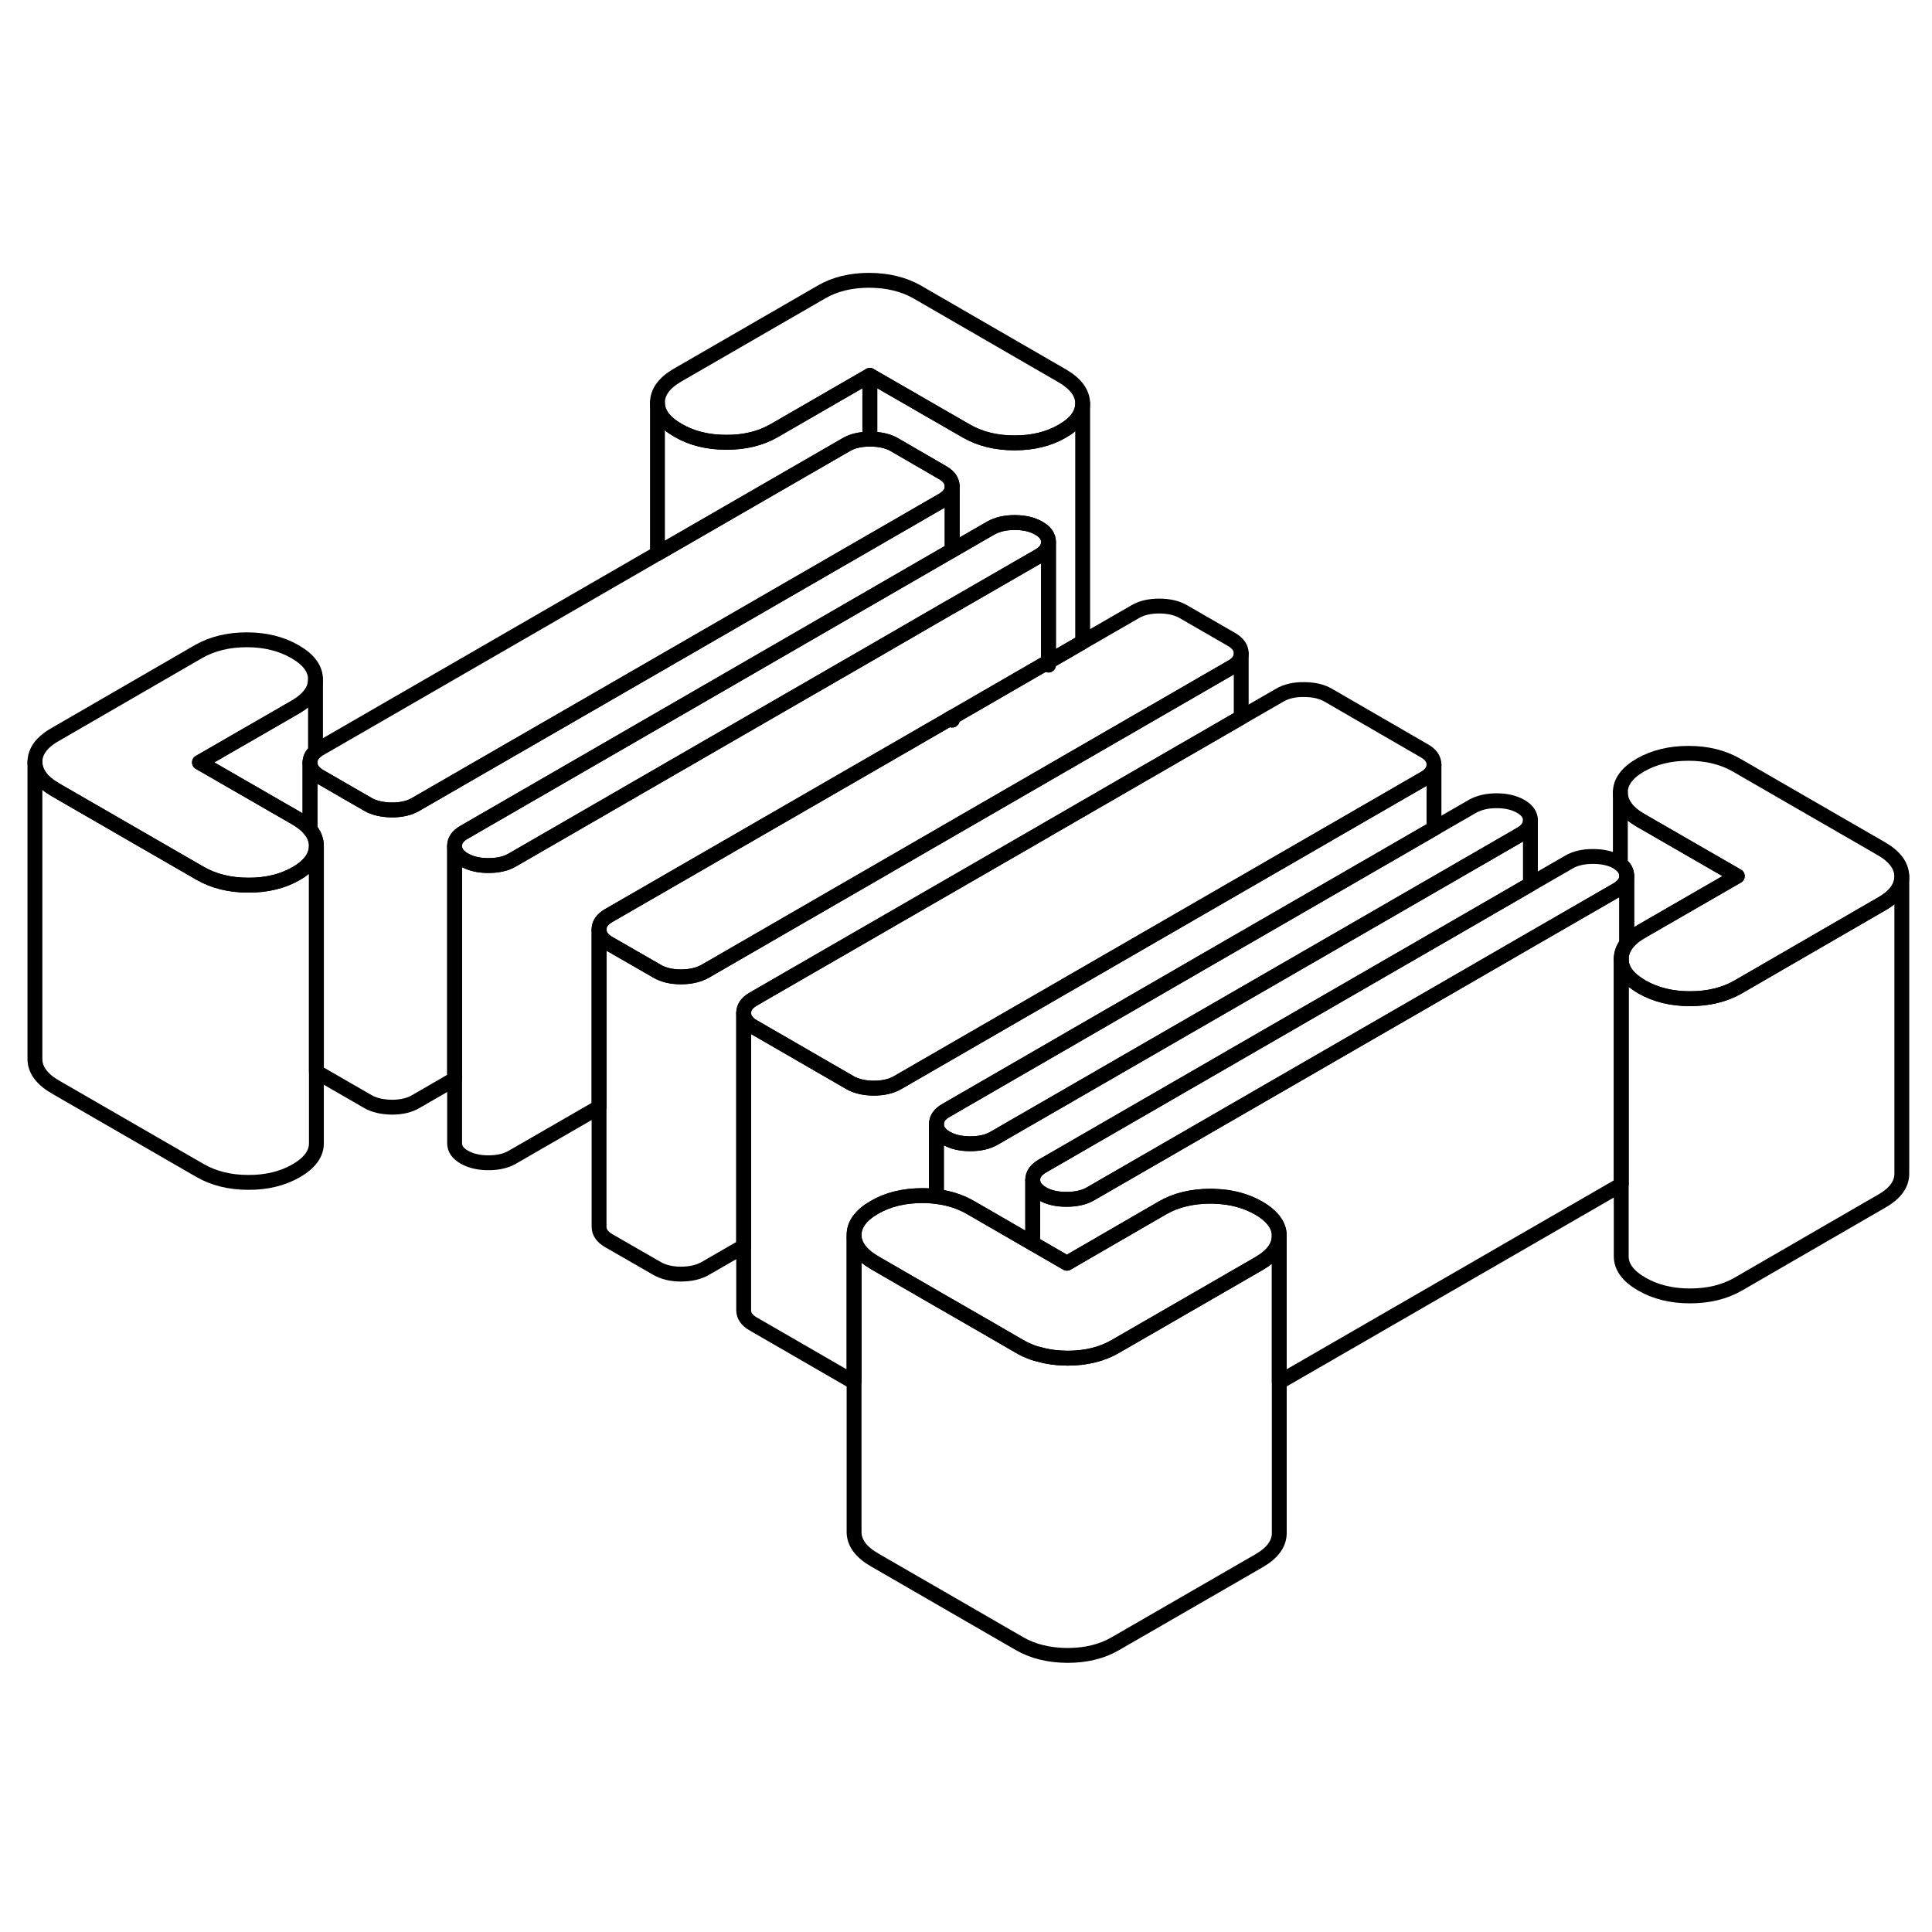 <svg width="48" height="48" viewBox="0 0 130 98" fill="none" xmlns="http://www.w3.org/2000/svg" stroke-width="1px"
     stroke-linecap="round" stroke-linejoin="round">
    <path d="M63.91 32.361L64.07 32.45V32.27L63.91 32.361Z" stroke="currentColor" stroke-linejoin="round"/>
    <path d="M83.519 27.98V32.27L70.55 39.761L70.33 39.891L50.68 51.23C50.25 51.48 50.04 51.791 50.04 52.16V67.861L47.44 69.361C47.01 69.6 46.47 69.731 45.82 69.731C45.17 69.731 44.639 69.6 44.209 69.35L40.959 67.481C40.529 67.231 40.31 66.921 40.31 66.54V46.541C40.31 46.92 40.529 47.23 40.959 47.48L43.69 49.05L44.209 49.35C44.639 49.6 45.18 49.73 45.82 49.73C46.46 49.73 47.01 49.6 47.44 49.361L70.55 36.011L82.88 28.89C83.3 28.66 83.519 28.34 83.519 27.98Z" stroke="currentColor" stroke-linejoin="round"/>
    <path d="M71.46 9.28L61.739 3.66C60.819 3.13 59.739 2.87 58.499 2.86C57.26 2.86 56.179 3.12 55.27 3.65L45.61 9.23C44.69 9.76 44.239 10.38 44.239 11.1C44.239 11.81 44.71 12.43 45.63 12.96C46.54 13.49 47.62 13.76 48.86 13.76C50.1 13.77 51.18 13.5 52.09 12.98L58.529 9.26L65.019 13C65.939 13.53 67.019 13.8 68.26 13.8C69.499 13.8 70.57 13.54 71.48 13.01C72.4 12.48 72.85 11.86 72.85 11.15C72.84 10.43 72.379 9.81 71.46 9.28ZM63.91 32.36L64.07 32.45V32.27L63.91 32.36ZM70.35 28.64L70.55 28.75V28.53L70.35 28.64Z" stroke="currentColor" stroke-linejoin="round"/>
    <path d="M127.969 42.97C127.969 43.69 127.52 44.31 126.6 44.83L116.94 50.42C116.02 50.94 114.949 51.2 113.709 51.2C112.469 51.2 111.389 50.93 110.469 50.4C110.029 50.14 109.689 49.87 109.459 49.57C109.209 49.25 109.09 48.91 109.09 48.54C109.09 48.17 109.209 47.82 109.459 47.49C109.679 47.2 110.01 46.92 110.45 46.67L116.9 42.95L110.41 39.21C109.49 38.68 109.029 38.05 109.029 37.34C109.019 36.62 109.48 36 110.39 35.47C111.31 34.95 112.38 34.69 113.62 34.69C114.86 34.69 115.94 34.96 116.86 35.49L126.58 41.1C127.5 41.63 127.959 42.26 127.969 42.97Z" stroke="currentColor" stroke-linejoin="round"/>
    <path d="M109.459 42.94C109.459 43.24 109.32 43.5 109.03 43.72C108.97 43.78 108.9 43.82 108.82 43.87L102.979 47.24L96.49 50.99L93.11 52.94L73.38 64.33C72.95 64.58 72.409 64.7 71.76 64.7C71.109 64.7 70.58 64.58 70.15 64.33C69.71 64.08 69.499 63.77 69.49 63.39C69.49 63.02 69.71 62.71 70.14 62.46L89.87 51.07L96.49 47.25L102.979 43.5L105.58 42C106.01 41.75 106.55 41.63 107.19 41.63C107.83 41.63 108.38 41.75 108.81 42C108.89 42.05 108.97 42.1 109.03 42.15C109.32 42.37 109.459 42.63 109.459 42.94Z" stroke="currentColor" stroke-linejoin="round"/>
    <path d="M102.979 39.19C102.979 39.57 102.77 39.88 102.34 40.13L96.49 43.51L66.89 60.59C66.46 60.84 65.93 60.96 65.279 60.96C64.629 60.96 64.09 60.83 63.66 60.58C63.48 60.48 63.34 60.37 63.239 60.24C63.09 60.07 63.01 59.87 63.01 59.65C63.01 59.28 63.22 58.96 63.65 58.72L83.29 47.37L83.519 47.24L96.49 39.75L99.09 38.25C99.52 38.01 100.059 37.88 100.709 37.88C101.359 37.88 101.89 38.01 102.33 38.26C102.76 38.51 102.979 38.82 102.979 39.19Z" stroke="currentColor" stroke-linejoin="round"/>
    <path d="M21.29 40.91V40.93C21.29 41.07 21.27 41.21 21.23 41.34C21.169 41.58 21.05 41.81 20.86 42.03C20.64 42.3 20.33 42.55 19.93 42.78C19.02 43.3 17.94 43.57 16.7 43.56C15.46 43.56 14.38 43.29 13.46 42.76L3.74 37.15C2.82 36.62 2.36 35.99 2.35 35.28C2.35 34.56 2.799 33.94 3.719 33.42L13.38 27.83C14.3 27.31 15.37 27.05 16.61 27.05C17.85 27.05 18.93 27.32 19.85 27.85C20.77 28.38 21.23 29 21.23 29.72V29.74C21.23 30.44 20.77 31.06 19.87 31.58L13.42 35.3L19.91 39.04C20.32 39.28 20.64 39.53 20.86 39.81C21.05 40.03 21.169 40.26 21.23 40.5C21.27 40.63 21.29 40.77 21.29 40.91Z" stroke="currentColor" stroke-linejoin="round"/>
    <path d="M127.969 42.97V62.97C127.969 63.69 127.52 64.31 126.6 64.83L116.94 70.42C116.02 70.94 114.949 71.2 113.709 71.2C112.469 71.2 111.389 70.93 110.469 70.4C109.549 69.87 109.09 69.25 109.09 68.54V48.54C109.09 48.91 109.209 49.25 109.459 49.57C109.689 49.87 110.029 50.14 110.469 50.4C111.389 50.93 112.469 51.2 113.709 51.2C114.949 51.2 116.02 50.94 116.94 50.42L126.6 44.83C127.52 44.31 127.969 43.69 127.969 42.97Z" stroke="currentColor" stroke-linejoin="round"/>
    <path d="M116.9 42.95L110.45 46.67C110.01 46.92 109.679 47.2 109.459 47.49V42.94C109.459 42.63 109.32 42.37 109.03 42.15V37.34C109.03 38.05 109.49 38.68 110.41 39.21L116.9 42.95Z" stroke="currentColor" stroke-linejoin="round"/>
    <path d="M86.08 67.15V87.15C86.08 87.87 85.629 88.49 84.719 89.02L75.05 94.6C74.14 95.13 73.06 95.39 71.82 95.39C70.58 95.38 69.5 95.12 68.59 94.59L58.86 88.97C57.94 88.44 57.48 87.82 57.469 87.1V67.31H57.48C57.569 67.93 58.03 68.49 58.86 68.97L63.01 71.37L66.45 73.35L68.59 74.59C68.87 74.76 69.18 74.89 69.49 75.01C69.62 75.05 69.75 75.1 69.88 75.12C70.48 75.3 71.12 75.38 71.82 75.39C73.06 75.39 74.14 75.13 75.05 74.6L84.719 69.02C85.629 68.49 86.08 67.87 86.08 67.15Z" stroke="currentColor" stroke-linejoin="round"/>
    <path d="M102.979 39.19V43.5L96.49 47.25L89.87 51.07L70.14 62.46C69.71 62.71 69.49 63.02 69.49 63.39V67.67L65.3 65.25C64.62 64.86 63.859 64.61 63.01 64.51V59.65C63.01 59.87 63.09 60.07 63.239 60.24C63.34 60.37 63.48 60.48 63.66 60.58C64.09 60.83 64.629 60.96 65.279 60.96C65.93 60.96 66.46 60.84 66.89 60.59L96.49 43.51L102.34 40.13C102.77 39.88 102.979 39.57 102.979 39.19Z" stroke="currentColor" stroke-linejoin="round"/>
    <path d="M86.08 67.15C86.08 67.87 85.629 68.49 84.719 69.02L75.05 74.6C74.14 75.13 73.06 75.39 71.82 75.39C71.12 75.38 70.48 75.3 69.88 75.12C69.75 75.1 69.62 75.05 69.49 75.01C69.18 74.89 68.87 74.76 68.59 74.59L66.45 73.35L63.01 71.37L58.86 68.97C58.03 68.49 57.569 67.93 57.48 67.3C57.48 67.23 57.469 67.17 57.469 67.1C57.469 66.39 57.92 65.77 58.84 65.24C59.75 64.71 60.83 64.45 62.07 64.45C62.19 64.45 62.3 64.45 62.41 64.46C62.62 64.46 62.819 64.48 63.01 64.51C63.859 64.61 64.62 64.86 65.3 65.25L69.49 67.67L71.79 69L78.23 65.27C79.139 64.75 80.219 64.49 81.46 64.49C81.57 64.49 81.68 64.49 81.79 64.5C82.89 64.54 83.86 64.81 84.7 65.29C85.1 65.52 85.41 65.77 85.63 66.03C85.93 66.38 86.08 66.75 86.08 67.15Z" stroke="currentColor" stroke-linejoin="round"/>
    <path d="M109.459 42.94V47.49C109.209 47.82 109.09 48.16 109.09 48.54V63.68C109.01 63.75 108.92 63.81 108.82 63.87L86.08 77V67.15C86.08 66.75 85.93 66.38 85.63 66.03C85.41 65.77 85.1 65.52 84.7 65.29C83.86 64.81 82.89 64.54 81.79 64.5C81.68 64.49 81.57 64.49 81.46 64.49C80.219 64.49 79.139 64.75 78.23 65.27L71.79 69L69.49 67.67V63.39C69.49 63.77 69.71 64.08 70.15 64.33C70.58 64.58 71.12 64.7 71.76 64.7C72.4 64.7 72.95 64.58 73.38 64.33L93.11 52.94L96.49 50.99L102.979 47.24L108.82 43.87C108.9 43.82 108.97 43.78 109.03 43.72C109.32 43.5 109.459 43.24 109.459 42.94Z" stroke="currentColor" stroke-linejoin="round"/>
    <path d="M96.49 35.47V39.75L83.519 47.24L83.29 47.37L63.65 58.72C63.22 58.96 63.01 59.28 63.01 59.65V64.51C62.819 64.48 62.62 64.47 62.41 64.46C62.3 64.45 62.19 64.45 62.07 64.45C60.83 64.45 59.75 64.71 58.84 65.24C57.92 65.77 57.469 66.39 57.469 67.1V76.98C57.37 76.94 57.27 76.89 57.18 76.84L50.69 73.09C50.26 72.85 50.04 72.53 50.04 72.16V52.16C50.04 52.38 50.109 52.57 50.27 52.75C50.37 52.88 50.51 52.99 50.69 53.09L56.66 56.54L57.18 56.84C57.61 57.09 58.15 57.21 58.79 57.22C59.44 57.22 59.98 57.09 60.41 56.84L80.14 45.45L83.519 43.5L95.85 36.38C96.27 36.14 96.49 35.83 96.49 35.47Z" stroke="currentColor" stroke-linejoin="round"/>
    <path d="M96.49 35.45V35.47C96.49 35.83 96.27 36.14 95.85 36.38L83.519 43.5L80.14 45.45L60.41 56.84C59.98 57.09 59.44 57.22 58.79 57.22C58.15 57.22 57.61 57.09 57.18 56.84L56.66 56.54L50.69 53.09C50.51 52.99 50.37 52.88 50.27 52.75C50.109 52.57 50.04 52.38 50.04 52.16C50.04 51.79 50.25 51.48 50.68 51.23L70.33 39.89L70.55 39.76L83.519 32.27L86.12 30.77C86.55 30.52 87.09 30.39 87.74 30.4C88.389 30.4 88.92 30.52 89.36 30.77L95.84 34.52C96.27 34.76 96.49 35.08 96.49 35.45Z" stroke="currentColor" stroke-linejoin="round"/>
    <path d="M83.519 27.96V27.98C83.519 28.34 83.3 28.66 82.88 28.89L70.55 36.01L47.44 49.36C47.01 49.6 46.47 49.73 45.82 49.73C45.17 49.73 44.639 49.6 44.209 49.35L43.69 49.05L40.959 47.48C40.529 47.23 40.31 46.92 40.31 46.54C40.31 46.16 40.52 45.86 40.95 45.61L60.69 34.22L63.91 32.36L64.07 32.45V32.27L70.35 28.64L70.55 28.75V28.53L72.85 27.2L76.4 25.15C76.83 24.9 77.37 24.78 78.01 24.78C78.65 24.78 79.2 24.91 79.63 25.16L82.87 27.03C83.3 27.28 83.519 27.59 83.519 27.96Z" stroke="currentColor" stroke-linejoin="round"/>
    <path d="M21.29 40.93V60.91C21.3 61.63 20.84 62.25 19.93 62.78C19.02 63.3 17.94 63.57 16.7 63.56C15.46 63.56 14.38 63.29 13.46 62.76L3.74 57.15C2.82 56.62 2.36 55.99 2.35 55.28V35.28C2.36 35.99 2.82 36.62 3.74 37.15L13.46 42.76C14.38 43.29 15.46 43.56 16.7 43.56C17.94 43.57 19.02 43.3 19.93 42.78C20.33 42.55 20.64 42.3 20.86 42.03C21.05 41.81 21.169 41.58 21.23 41.34C21.27 41.21 21.29 41.07 21.29 40.93Z" stroke="currentColor" stroke-linejoin="round"/>
    <path d="M21.23 29.74V34.57C20.98 34.78 20.86 35.03 20.86 35.31V39.81C20.64 39.53 20.32 39.28 19.91 39.04L13.42 35.3L19.87 31.58C20.77 31.06 21.23 30.44 21.23 29.74Z" stroke="currentColor" stroke-linejoin="round"/>
    <path d="M64.07 16.73V21.03L60.45 23.12L58.529 24.23L44.7 32.221L31.23 40.001C30.799 40.24 30.58 40.56 30.59 40.931V56.611L27.98 58.12C27.559 58.37 27.02 58.501 26.37 58.501C25.72 58.49 25.18 58.37 24.75 58.12L21.509 56.251C21.43 56.2 21.35 56.151 21.29 56.1V40.91C21.29 40.77 21.27 40.63 21.23 40.501C21.169 40.261 21.05 40.031 20.86 39.81V35.31C20.86 35.6 20.98 35.84 21.23 36.05C21.309 36.12 21.399 36.191 21.509 36.251L24.75 38.12C25.18 38.37 25.72 38.49 26.37 38.501C27.02 38.501 27.559 38.37 27.98 38.12L44.239 28.741L58.529 20.491L63.43 17.66C63.86 17.41 64.07 17.101 64.07 16.73Z" stroke="currentColor" stroke-linejoin="round"/>
    <path d="M64.07 16.73C64.07 17.1 63.86 17.41 63.43 17.66L58.529 20.49L44.239 28.74L27.98 38.12C27.559 38.37 27.02 38.5 26.37 38.5C25.72 38.49 25.18 38.37 24.75 38.12L21.509 36.25C21.399 36.19 21.309 36.12 21.23 36.05C20.98 35.84 20.86 35.6 20.86 35.31C20.86 35.02 20.98 34.78 21.23 34.57C21.309 34.5 21.399 34.44 21.5 34.38L44.239 21.25L56.94 13.92C57.36 13.67 57.889 13.55 58.529 13.55H58.56C59.2 13.55 59.74 13.67 60.18 13.92L63.42 15.8C63.85 16.04 64.07 16.36 64.07 16.73Z" stroke="currentColor" stroke-linejoin="round"/>
    <path d="M70.55 20.47V20.49C70.55 20.86 70.33 21.17 69.91 21.41L64.07 24.78L63.87 24.89L58.53 27.98L48.53 33.75L34.47 41.87C34.04 42.12 33.5 42.24 32.86 42.24C32.22 42.24 31.67 42.11 31.24 41.86C30.8 41.61 30.59 41.3 30.59 40.93C30.58 40.56 30.8 40.24 31.23 40L44.7 32.22L58.53 24.23L60.45 23.12L64.07 21.03L66.67 19.53C67.1 19.29 67.64 19.16 68.28 19.16C68.92 19.16 69.47 19.29 69.9 19.54C70.34 19.79 70.55 20.1 70.55 20.47Z" stroke="currentColor" stroke-linejoin="round"/>
    <path d="M70.55 20.49V28.53L70.35 28.64L64.07 32.27L63.91 32.36L60.69 34.22L40.95 45.61C40.52 45.86 40.31 46.17 40.31 46.54V58.5L34.469 61.87C34.039 62.12 33.5 62.24 32.86 62.24C32.22 62.24 31.669 62.11 31.239 61.86C30.799 61.61 30.59 61.3 30.59 60.93V40.93C30.59 41.3 30.799 41.61 31.239 41.86C31.669 42.11 32.21 42.24 32.86 42.24C33.51 42.24 34.039 42.12 34.469 41.87L48.529 33.75L58.529 27.98L63.87 24.89L64.07 24.78L69.91 21.41C70.33 21.17 70.55 20.86 70.55 20.49Z" stroke="currentColor" stroke-linejoin="round"/>
    <path d="M72.85 11.15V27.2L70.55 28.53V20.47C70.55 20.1 70.34 19.79 69.9 19.54C69.47 19.29 68.93 19.16 68.279 19.16C67.629 19.16 67.1 19.29 66.67 19.53L64.07 21.03V16.73C64.07 16.36 63.85 16.04 63.42 15.8L60.18 13.92C59.74 13.67 59.2 13.55 58.56 13.55H58.529V9.26L65.019 13C65.939 13.53 67.019 13.8 68.26 13.8C69.499 13.8 70.57 13.54 71.48 13.01C72.4 12.48 72.85 11.86 72.85 11.15Z" stroke="currentColor" stroke-linejoin="round"/>
    <path d="M58.529 9.26V13.55C57.889 13.55 57.36 13.67 56.94 13.92L44.239 21.25V11.1C44.239 11.81 44.71 12.43 45.63 12.96C46.54 13.49 47.62 13.76 48.86 13.76C50.1 13.77 51.18 13.5 52.09 12.98L58.529 9.26Z" stroke="currentColor" stroke-linejoin="round"/>
</svg>